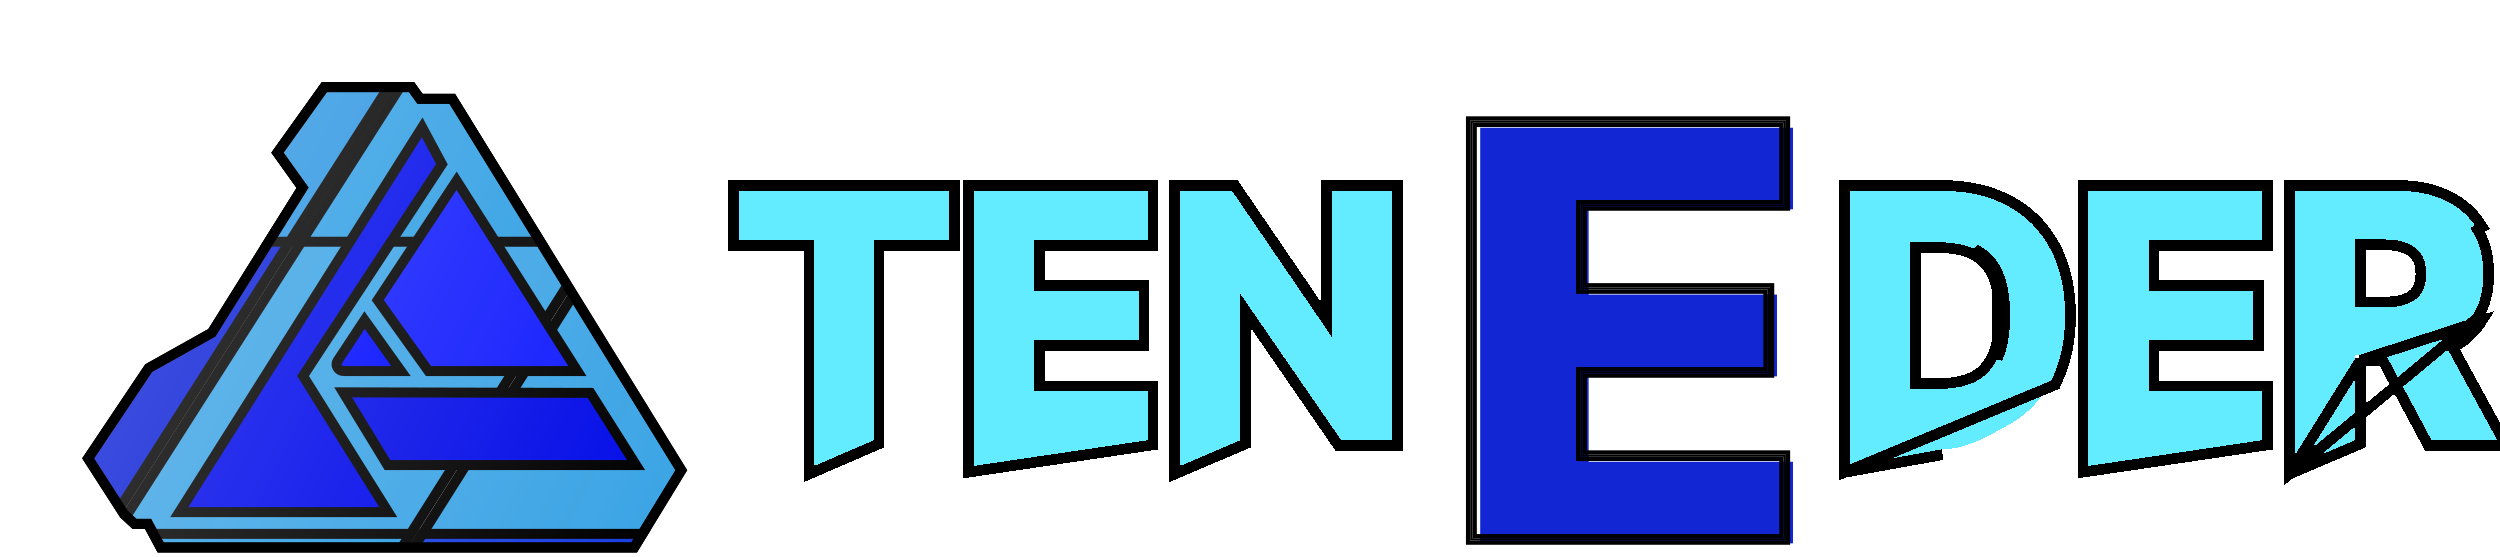 <svg width="350" height="78" viewBox="0 0 350 78" fill="none" xmlns="http://www.w3.org/2000/svg">
<g filter="url(#filter0_d_1_4)">
<g filter="url(#filter1_d_1_4)">
<g filter="url(#filter2_d_1_4)">
<path d="M191.729 60.567V2.385H235.521V13.806H206.909V25.738H233.282V37.187H206.909V49.147H235.521V60.567H191.729Z" fill="#1326D4"/>
</g>
<g filter="url(#filter3_d_1_4)">
<path fill-rule="evenodd" clip-rule="evenodd" d="M191.333 61.167V2.385H235.521V14.406H207.071V25.738H233.295V37.786H207.071V49.147H235.521V61.167H191.333ZM206.749 49.447V37.486H232.973V26.038H206.749V14.106H235.199V2.685H191.655V60.867H235.199V49.447H206.749Z" fill="black"/>
<path d="M191.033 61.167V61.467H191.333H235.521H235.821V61.167V49.147V48.847H235.521H207.371V38.087H233.295H233.595V37.786V25.738V25.438H233.295H207.371V14.706H235.521H235.821V14.406V2.385V2.085H235.521H191.333H191.033V2.385V61.167ZM206.749 26.338H232.673V37.187H206.749H206.449V37.486V49.447V49.747H206.749H234.899V60.567H191.955V2.985H234.899V13.806H206.749H206.449V14.106V26.038V26.338H206.749Z" stroke="black" stroke-width="0.6"/>
</g>
<g filter="url(#filter4_d_1_4)">
<path d="M88.909 19.073V12.22H118.415V19.073H107.829V47.13L99.511 50.732V19.073H88.909Z" fill="#00E0FF" fill-opacity="0.61" shape-rendering="crispEdges"/>
<path d="M121.815 50.732V12.22H146.156V19.073H130.253V26.232H144.912V33.101H130.253V40.277H146.156V47.13L121.815 50.732Z" fill="#00E0FF" fill-opacity="0.61" shape-rendering="crispEdges"/>
<path d="M180.431 12.22V47.13H173.272L159.38 26.982H159.158V47.13L150.72 50.732V12.22H157.982L171.72 32.334H172.01V12.22H180.431Z" fill="#00E0FF" fill-opacity="0.61" shape-rendering="crispEdges"/>
<path d="M257.387 48.396L244.484 50.732V12.22H257.37C260.927 12.22 263.989 12.919 266.557 14.317C269.137 15.703 271.126 17.703 272.523 20.317C273.921 22.919 274.62 26.033 274.62 29.658C274.62 33.294 273.921 36.419 272.523 39.033C271.137 41.647 269.154 43.652 266.574 45.05C263.995 46.436 260.932 48.396 257.387 48.396ZM252.921 39.936H257.063C259.018 39.936 260.671 39.607 262.023 38.948C263.387 38.277 264.415 37.192 265.109 35.692C265.813 34.181 266.165 32.169 266.165 29.658C266.165 27.147 265.813 25.147 265.109 23.658C264.404 22.158 263.364 21.078 261.989 20.419C260.626 19.749 258.944 19.414 256.944 19.414H252.921V39.936Z" fill="#00E0FF" fill-opacity="0.61" shape-rendering="crispEdges"/>
<path d="M277.866 50.732V12.22H302.207V19.073H286.304V26.232H300.963V33.101H286.304V40.277H302.207V47.13L277.866 50.732Z" fill="#00E0FF" fill-opacity="0.61" shape-rendering="crispEdges"/>
<path d="M306.771 50.732V12.22H321.191C323.805 12.22 326.061 12.692 327.959 13.635C329.868 14.567 331.339 15.908 332.373 17.658C333.407 19.396 333.924 21.459 333.924 23.845C333.924 26.266 333.396 28.323 332.339 30.016C331.282 31.698 329.782 32.982 327.839 33.868C325.896 34.743 323.595 35.181 320.936 35.181H311.816V28.533H319.368C320.64 28.533 321.703 28.368 322.555 28.039C323.419 27.698 324.072 27.186 324.515 26.505C324.959 25.811 325.18 24.925 325.18 23.845C325.18 22.766 324.959 21.874 324.515 21.169C324.072 20.453 323.419 19.919 322.555 19.567C321.691 19.203 320.629 19.021 319.368 19.021H315.209V47.13L306.771 50.732ZM326.424 31.175L335.118 47.13H325.913L317.39 31.175H326.424Z" fill="#00E0FF" fill-opacity="0.61" shape-rendering="crispEdges"/>
<path d="M243.734 51.63V50.732V12.22V11.47H244.484H257.37C261.024 11.47 264.215 12.189 266.914 13.657C269.624 15.114 271.718 17.221 273.184 19.962C274.652 22.696 275.37 25.937 275.37 29.658C275.37 33.389 274.653 36.64 273.186 39.384C273.185 39.385 273.185 39.386 273.185 39.387L243.734 51.63ZM243.734 51.63L244.617 51.47L257.456 49.146L243.734 51.63ZM265.109 23.658C265.813 25.147 266.165 27.147 266.165 29.658C266.165 32.169 265.813 34.181 265.109 35.692V23.658ZM265.109 23.658C264.404 22.158 263.364 21.078 261.989 20.419L265.109 23.658ZM306.021 51.868V50.732V12.22V11.47H306.771H321.191C323.893 11.47 326.267 11.958 328.29 12.962C330.323 13.955 331.906 15.394 333.018 17.274C333.018 17.275 333.019 17.276 333.019 17.276L332.373 17.658C333.407 19.396 333.924 21.459 333.924 23.845C333.924 26.266 333.396 28.323 332.339 30.016L306.021 51.868ZM306.021 51.868L307.066 51.422L315.503 47.819L315.959 47.625V47.13V35.931M306.021 51.868L315.959 35.931M315.959 35.931H319.08L325.252 47.483L325.463 47.88H325.913H335.118H336.38L335.776 46.771L328.912 34.172C330.617 33.253 331.978 32.001 332.974 30.415L315.959 35.931ZM88.159 19.073V19.823H88.909H98.761V50.732V51.874L99.809 51.42L108.128 47.818L108.579 47.622V47.13V19.823H118.415H119.165V19.073V12.22V11.47H118.415H88.909H88.159V12.22V19.073ZM121.065 50.732V51.601L121.925 51.474L146.266 47.871L146.906 47.777V47.13V40.277V39.527H146.156H131.003V33.851H144.912H145.662V33.101V26.232V25.482H144.912H131.003V19.823H146.156H146.906V19.073V12.22V11.47H146.156H121.815H121.065V12.22V50.732ZM181.181 12.22V11.47H180.431H172.01H171.26V12.22V30.331L158.601 11.797L158.378 11.47H157.982H150.72H149.97V12.22V50.732V51.868L151.015 51.422L159.452 47.819L159.908 47.625V47.13V29.069L172.654 47.555L172.878 47.88H173.272H180.431H181.181V47.13V12.22ZM264.429 35.375L264.428 35.377C263.8 36.735 262.889 37.686 261.694 38.274C260.47 38.87 258.936 39.186 257.063 39.186H253.671V20.164H256.944C258.864 20.164 260.425 20.486 261.658 21.092L261.665 21.096C262.87 21.673 263.792 22.619 264.43 23.977L264.431 23.979C265.069 25.328 265.415 27.205 265.415 29.658C265.415 32.11 265.07 34 264.429 35.375ZM277.116 50.732V51.601L277.976 51.474L302.317 47.871L302.957 47.777V47.13V40.277V39.527H302.207H287.054V33.851H300.963H301.713V33.101V26.232V25.482H300.963H287.054V19.823H302.207H302.957V19.073V12.22V11.47H302.207H277.866H277.116V12.22V50.732ZM319.368 27.783H315.959V19.771H319.368C320.562 19.771 321.519 19.944 322.264 20.258L322.272 20.261C323.005 20.561 323.527 20.997 323.878 21.564L323.881 21.569C324.229 22.123 324.43 22.866 324.43 23.845C324.43 24.825 324.229 25.559 323.885 26.099C323.538 26.63 323.019 27.049 322.282 27.34C321.543 27.625 320.58 27.783 319.368 27.783Z" stroke="black" stroke-width="1.5" shape-rendering="crispEdges"/>
</g>
</g>
<g filter="url(#filter5_d_1_4)">
<path d="M47.083 2.055L47.292 2.346H47.651H51.808L67.93 28.474L44.79 65.133H10.981L9.413 62.211L9.215 61.842H8.796H7.306L6.168 60.781L44.503 0.7H46.108L47.083 2.055Z" fill="#2F9EE4" fill-opacity="0.93" stroke="black" stroke-width="1.4"/>
<path d="M18.003 35.173L18.16 35.086L18.255 34.934L30.617 15.184L30.866 14.787L30.593 14.405L27.353 9.875L33.916 0.7H42.876L5.296 59.599L0.838 52.675L9.319 40.029L18.003 35.173Z" fill="#0A1FD7" stroke="black" stroke-width="1.4"/>
<path d="M47.083 2.055L47.292 2.346H47.651H47.685H51.808L64.146 22.342H30.694L44.503 0.7H46.108L47.083 2.055Z" fill="#2F9EE4" fill-opacity="0.93" stroke="black" stroke-width="1.4"/>
<path d="M30.617 15.184L30.866 14.787L30.593 14.405L27.353 9.875L33.916 0.7H42.876L29.068 22.342H26.137L30.617 15.184Z" fill="#2F9EE4" fill-opacity="0.93" stroke="black" stroke-width="1.4"/>
<path d="M46.445 65.133L68.749 29.8L83.884 54.33L77.283 65.133H46.445Z" fill="#2F9EE4" fill-opacity="0.93" stroke="black" stroke-width="1.4"/>
<path d="M31.171 40.762L30.925 41.137L31.163 41.517L42.855 60.196H13.598L47.602 6.327L50.37 11.485L31.171 40.762Z" fill="url(#paint0_radial_1_4)" stroke="black" stroke-width="1.4"/>
<path d="M39.536 33.311L44.643 40.451L36.677 40.452C36.677 40.452 36.677 40.452 36.677 40.452C35.76 40.452 35.39 39.585 35.757 39.029L35.757 39.029L39.536 33.311Z" fill="url(#paint1_radial_1_4)" stroke="black" stroke-width="1.4"/>
<path d="M52.425 13.807L69.337 40.446L48.487 40.45L41.382 30.518L52.425 13.807Z" fill="url(#paint2_radial_1_4)" stroke="black" stroke-width="1.4"/>
<path d="M10.981 65.133L9.966 63.242H45.984L44.79 65.133H10.981Z" fill="#2F9EE4" fill-opacity="0.93" stroke="black" stroke-width="1.4"/>
<path d="M71.168 43.505L77.549 53.612H42.746L36.536 43.426L71.168 43.505Z" fill="url(#paint3_radial_1_4)" stroke="black" stroke-width="1.4"/>
<path d="M78.439 63.242L77.283 65.133H46.445L47.639 63.242H78.439Z" fill="#193FE1" stroke="black" stroke-width="1.4"/>
<path d="M47.098 2.055L47.307 2.346H47.666H51.822L83.884 54.33L77.285 65.133H11.011L9.444 62.211L9.246 61.842H8.827H7.337L5.838 60.444L0.837 52.675L9.315 40.029L17.996 35.173L18.152 35.086L18.247 34.934L30.605 15.184L30.854 14.787L30.581 14.405L27.342 9.875L33.903 0.7H46.124L47.098 2.055Z" fill="url(#paint4_linear_1_4)" stroke="black" stroke-width="1.4"/>
</g>
</g>
<defs>
<filter id="filter0_d_1_4" x="0" y="0" width="345.643" height="73.833" filterUnits="userSpaceOnUse" color-interpolation-filters="sRGB">
<feFlood flood-opacity="0" result="BackgroundImageFix"/>
<feColorMatrix in="SourceAlpha" type="matrix" values="0 0 0 0 0 0 0 0 0 0 0 0 0 0 0 0 0 0 127 0" result="hardAlpha"/>
<feOffset dx="4" dy="4"/>
<feGaussianBlur stdDeviation="2"/>
<feComposite in2="hardAlpha" operator="out"/>
<feColorMatrix type="matrix" values="0 0 0 0 0 0 0 0 0 0 0 0 0 0 0 0 0 0 0.25 0"/>
<feBlend mode="normal" in2="BackgroundImageFix" result="effect1_dropShadow_1_4"/>
<feBlend mode="normal" in="SourceGraphic" in2="effect1_dropShadow_1_4" result="shape"/>
</filter>
<filter id="filter1_d_1_4" x="87.409" y="1.785" width="261.734" height="71.482" filterUnits="userSpaceOnUse" color-interpolation-filters="sRGB">
<feFlood flood-opacity="0" result="BackgroundImageFix"/>
<feColorMatrix in="SourceAlpha" type="matrix" values="0 0 0 0 0 0 0 0 0 0 0 0 0 0 0 0 0 0 127 0" result="hardAlpha"/>
<feOffset dx="7.5" dy="7.5"/>
<feGaussianBlur stdDeviation="2"/>
<feComposite in2="hardAlpha" operator="out"/>
<feColorMatrix type="matrix" values="0 0 0 0 0 0 0 0 0 0 0 0 0 0 0 0 0 0 0.25 0"/>
<feBlend mode="normal" in2="BackgroundImageFix" result="effect1_dropShadow_1_4"/>
<feBlend mode="normal" in="SourceGraphic" in2="effect1_dropShadow_1_4" result="shape"/>
</filter>
<filter id="filter2_d_1_4" x="191.729" y="2.385" width="51.792" height="66.182" filterUnits="userSpaceOnUse" color-interpolation-filters="sRGB">
<feFlood flood-opacity="0" result="BackgroundImageFix"/>
<feColorMatrix in="SourceAlpha" type="matrix" values="0 0 0 0 0 0 0 0 0 0 0 0 0 0 0 0 0 0 127 0" result="hardAlpha"/>
<feOffset dx="4" dy="4"/>
<feGaussianBlur stdDeviation="2"/>
<feComposite in2="hardAlpha" operator="out"/>
<feColorMatrix type="matrix" values="0 0 0 0 0 0 0 0 0 0 0 0 0 0 0 0 0 0 0.25 0"/>
<feBlend mode="normal" in2="BackgroundImageFix" result="effect1_dropShadow_1_4"/>
<feBlend mode="normal" in="SourceGraphic" in2="effect1_dropShadow_1_4" result="shape"/>
</filter>
<filter id="filter3_d_1_4" x="189.733" y="0.785" width="53.388" height="67.982" filterUnits="userSpaceOnUse" color-interpolation-filters="sRGB">
<feFlood flood-opacity="0" result="BackgroundImageFix"/>
<feColorMatrix in="SourceAlpha" type="matrix" values="0 0 0 0 0 0 0 0 0 0 0 0 0 0 0 0 0 0 127 0" result="hardAlpha"/>
<feOffset dx="3" dy="3"/>
<feGaussianBlur stdDeviation="2"/>
<feComposite in2="hardAlpha" operator="out"/>
<feColorMatrix type="matrix" values="0 0 0 0 0 0 0 0 0 0 0 0 0 0 0 0 0 0 0.25 0"/>
<feBlend mode="normal" in2="BackgroundImageFix" result="effect1_dropShadow_1_4"/>
<feBlend mode="normal" in="SourceGraphic" in2="effect1_dropShadow_1_4" result="shape"/>
</filter>
<filter id="filter4_d_1_4" x="86.409" y="9.72" width="258.234" height="50.296" filterUnits="userSpaceOnUse" color-interpolation-filters="sRGB">
<feFlood flood-opacity="0" result="BackgroundImageFix"/>
<feColorMatrix in="SourceAlpha" type="matrix" values="0 0 0 0 0 0 0 0 0 0 0 0 0 0 0 0 0 0 127 0" result="hardAlpha"/>
<feOffset dx="3" dy="3"/>
<feGaussianBlur stdDeviation="2"/>
<feComposite in2="hardAlpha" operator="out"/>
<feColorMatrix type="matrix" values="0 0 0 0 0 0 0 0 0 0 0 0 0 0 0 0 0 0 0.25 0"/>
<feBlend mode="normal" in2="BackgroundImageFix" result="effect1_dropShadow_1_4"/>
<feBlend mode="normal" in="SourceGraphic" in2="effect1_dropShadow_1_4" result="shape"/>
</filter>
<filter id="filter5_d_1_4" x="0" y="0" width="96.206" height="77.333" filterUnits="userSpaceOnUse" color-interpolation-filters="sRGB">
<feFlood flood-opacity="0" result="BackgroundImageFix"/>
<feColorMatrix in="SourceAlpha" type="matrix" values="0 0 0 0 0 0 0 0 0 0 0 0 0 0 0 0 0 0 127 0" result="hardAlpha"/>
<feOffset dx="7.5" dy="7.5"/>
<feGaussianBlur stdDeviation="2"/>
<feComposite in2="hardAlpha" operator="out"/>
<feColorMatrix type="matrix" values="0 0 0 0 0 0 0 0 0 0 0 0 0 0 0 0 0 0 0.25 0"/>
<feBlend mode="normal" in2="BackgroundImageFix" result="effect1_dropShadow_1_4"/>
<feBlend mode="normal" in="SourceGraphic" in2="effect1_dropShadow_1_4" result="shape"/>
</filter>
<radialGradient id="paint0_radial_1_4" cx="0" cy="0" r="1" gradientUnits="userSpaceOnUse" gradientTransform="translate(41.47 40.049) scale(40.859 38.076)">
<stop offset="0.909" stop-color="#0009EA"/>
<stop offset="1" stop-color="#2129F9"/>
</radialGradient>
<radialGradient id="paint1_radial_1_4" cx="0" cy="0" r="1" gradientUnits="userSpaceOnUse" gradientTransform="translate(33.816 41.969) scale(107.99 100.634)">
<stop offset="1" stop-color="#000AFF"/>
</radialGradient>
<radialGradient id="paint2_radial_1_4" cx="0" cy="0" r="1" gradientUnits="userSpaceOnUse" gradientTransform="translate(33.816 41.969) scale(107.99 100.634)">
<stop offset="0.982" stop-color="#101AFD"/>
</radialGradient>
<radialGradient id="paint3_radial_1_4" cx="0" cy="0" r="1" gradientUnits="userSpaceOnUse" gradientTransform="translate(41.47 40.049) scale(40.859 38.076)">
<stop offset="1" stop-color="#030CE7"/>
</radialGradient>
<linearGradient id="paint4_linear_1_4" x1="13.382" y1="25.902" x2="81.812" y2="60.116" gradientUnits="userSpaceOnUse">
<stop stop-color="white" stop-opacity="0.2"/>
<stop offset="1" stop-color="white" stop-opacity="0"/>
</linearGradient>
</defs>
</svg>
